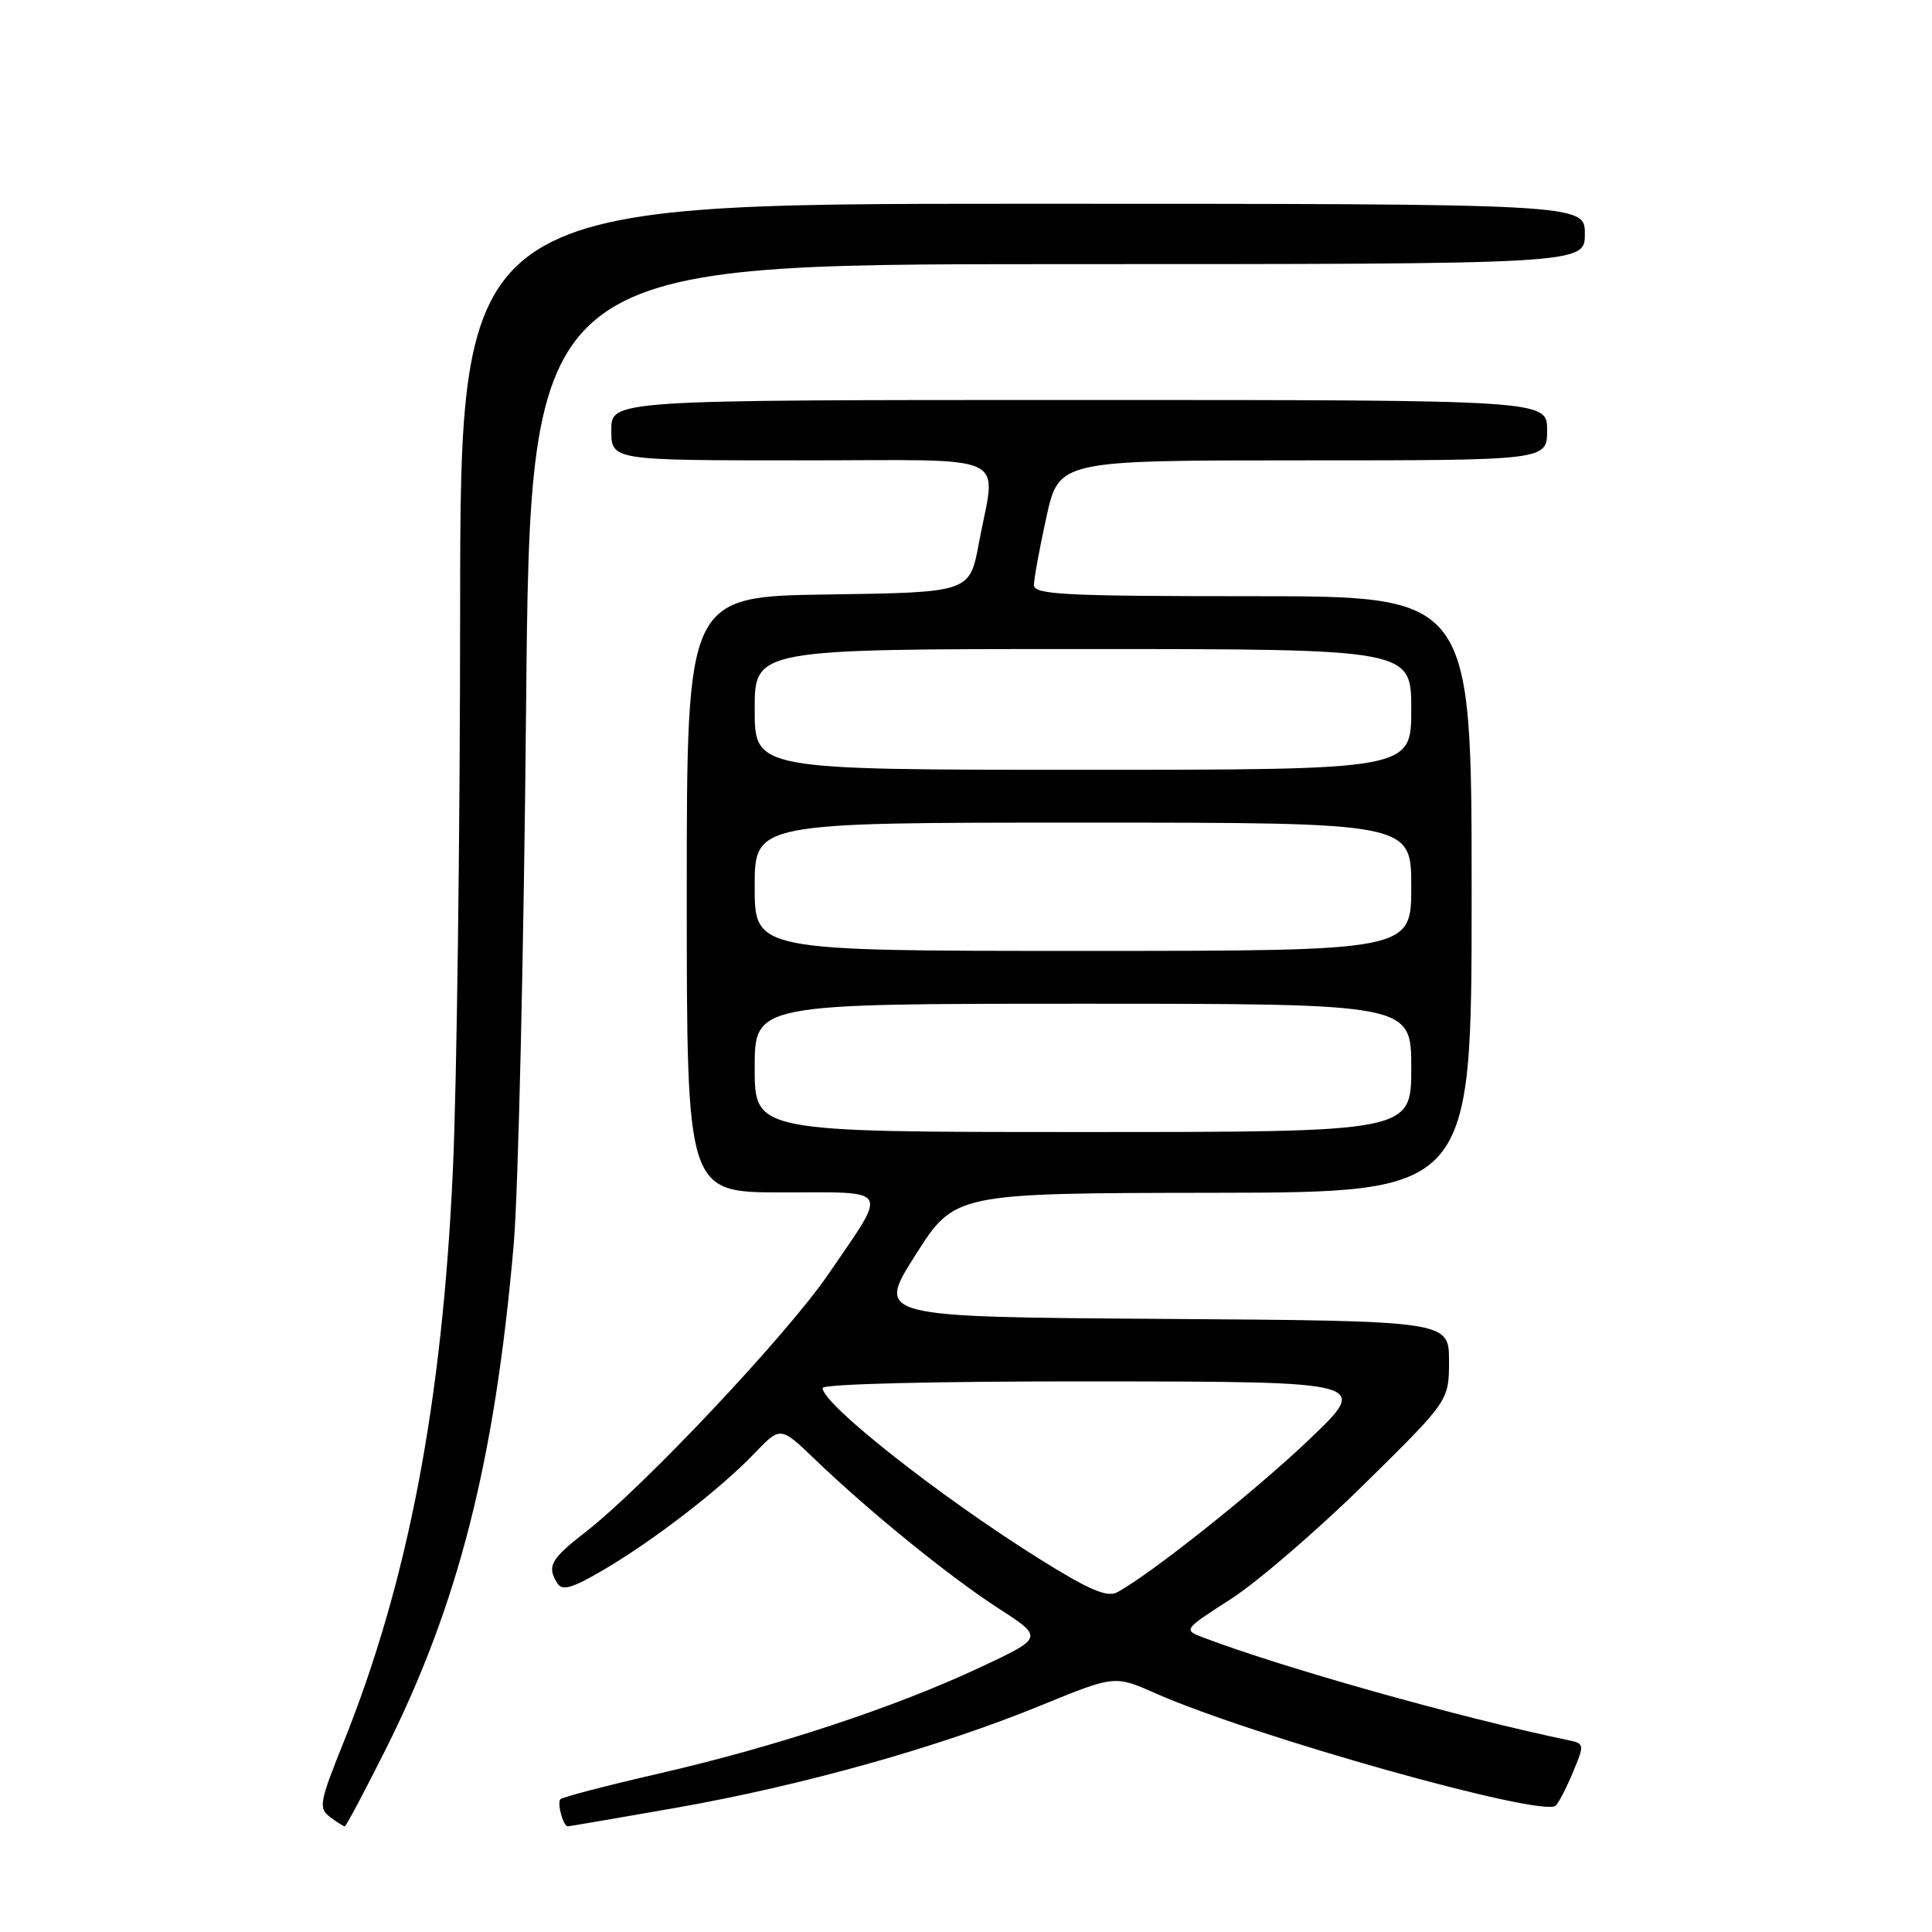 <?xml version="1.0" encoding="UTF-8" standalone="no"?>
<!DOCTYPE svg PUBLIC "-//W3C//DTD SVG 1.1//EN" "http://www.w3.org/Graphics/SVG/1.1/DTD/svg11.dtd" >
<svg xmlns="http://www.w3.org/2000/svg" xmlns:xlink="http://www.w3.org/1999/xlink" version="1.1" viewBox="0 0 256 256">
 <g >
 <path fill="currentColor"
d=" M 51.06 231.89 C 60.74 212.59 65.56 193.65 68.06 165.00 C 68.67 158.12 69.41 126.06 69.71 93.75 C 70.26 35.00 70.26 35.00 140.13 35.00 C 210.00 35.00 210.00 35.00 210.00 31.00 C 210.00 27.00 210.00 27.00 135.50 27.00 C 61.00 27.00 61.00 27.00 60.97 80.75 C 60.96 110.31 60.53 143.72 60.01 155.00 C 58.61 185.87 54.06 209.64 45.47 231.00 C 42.33 238.80 42.19 239.60 43.72 240.75 C 44.63 241.44 45.52 242.00 45.68 242.00 C 45.85 242.00 48.27 237.45 51.06 231.89 Z  M 89.53 239.55 C 106.21 236.62 124.41 231.52 137.87 226.00 C 147.70 221.98 147.70 221.98 153.10 224.37 C 166.12 230.12 204.51 240.89 206.15 239.25 C 206.56 238.84 207.60 236.82 208.45 234.77 C 209.97 231.13 209.96 231.03 207.75 230.57 C 193.27 227.55 170.11 221.03 159.38 216.96 C 156.78 215.97 156.82 215.91 163.13 211.86 C 166.63 209.60 174.56 202.77 180.75 196.68 C 192.00 185.61 192.00 185.61 192.00 180.32 C 192.00 175.02 192.00 175.02 154.05 174.76 C 116.10 174.50 116.10 174.50 121.30 166.30 C 126.50 158.10 126.50 158.10 160.75 158.05 C 195.00 158.00 195.00 158.00 195.00 118.50 C 195.00 79.00 195.00 79.00 166.00 79.00 C 141.14 79.00 137.00 78.79 137.00 77.53 C 137.00 76.72 137.74 72.67 138.65 68.53 C 140.31 61.00 140.31 61.00 172.65 61.00 C 205.00 61.00 205.00 61.00 205.00 57.00 C 205.00 53.00 205.00 53.00 143.00 53.00 C 81.00 53.00 81.00 53.00 81.00 57.00 C 81.00 61.00 81.00 61.00 106.00 61.00 C 134.69 61.00 131.98 59.74 129.70 72.00 C 128.49 78.50 128.49 78.50 109.74 78.77 C 91.00 79.04 91.00 79.04 91.00 118.52 C 91.00 158.00 91.00 158.00 103.61 158.00 C 118.22 158.00 117.74 157.16 109.76 168.84 C 104.26 176.88 85.29 197.02 77.59 203.00 C 72.95 206.60 72.43 207.55 73.86 209.81 C 74.51 210.84 75.87 210.43 80.03 207.98 C 86.73 204.03 95.45 197.29 99.96 192.59 C 103.41 188.98 103.41 188.98 107.96 193.35 C 115.17 200.28 125.82 208.93 132.31 213.12 C 138.30 216.99 138.30 216.99 129.80 220.97 C 118.56 226.24 102.84 231.43 87.37 234.99 C 80.45 236.58 74.55 238.12 74.27 238.40 C 73.77 238.89 74.62 242.00 75.24 242.00 C 75.41 242.00 81.84 240.90 89.53 239.55 Z  M 137.55 206.45 C 124.34 198.16 109.00 186.05 109.00 183.92 C 109.00 183.38 123.95 183.02 145.25 183.04 C 181.50 183.08 181.50 183.08 173.50 190.72 C 166.28 197.61 152.42 208.64 148.00 211.00 C 146.68 211.70 144.19 210.62 137.55 206.45 Z  M 100.00 141.50 C 100.00 133.00 100.00 133.00 143.50 133.00 C 187.00 133.00 187.00 133.00 187.00 141.50 C 187.00 150.00 187.00 150.00 143.50 150.00 C 100.00 150.00 100.00 150.00 100.00 141.50 Z  M 100.00 117.50 C 100.00 109.00 100.00 109.00 143.50 109.00 C 187.00 109.00 187.00 109.00 187.00 117.50 C 187.00 126.00 187.00 126.00 143.50 126.00 C 100.00 126.00 100.00 126.00 100.00 117.50 Z  M 100.00 94.00 C 100.00 86.00 100.00 86.00 143.50 86.00 C 187.00 86.00 187.00 86.00 187.00 94.00 C 187.00 102.00 187.00 102.00 143.50 102.00 C 100.00 102.00 100.00 102.00 100.00 94.00 Z "/>
</g>
</svg>